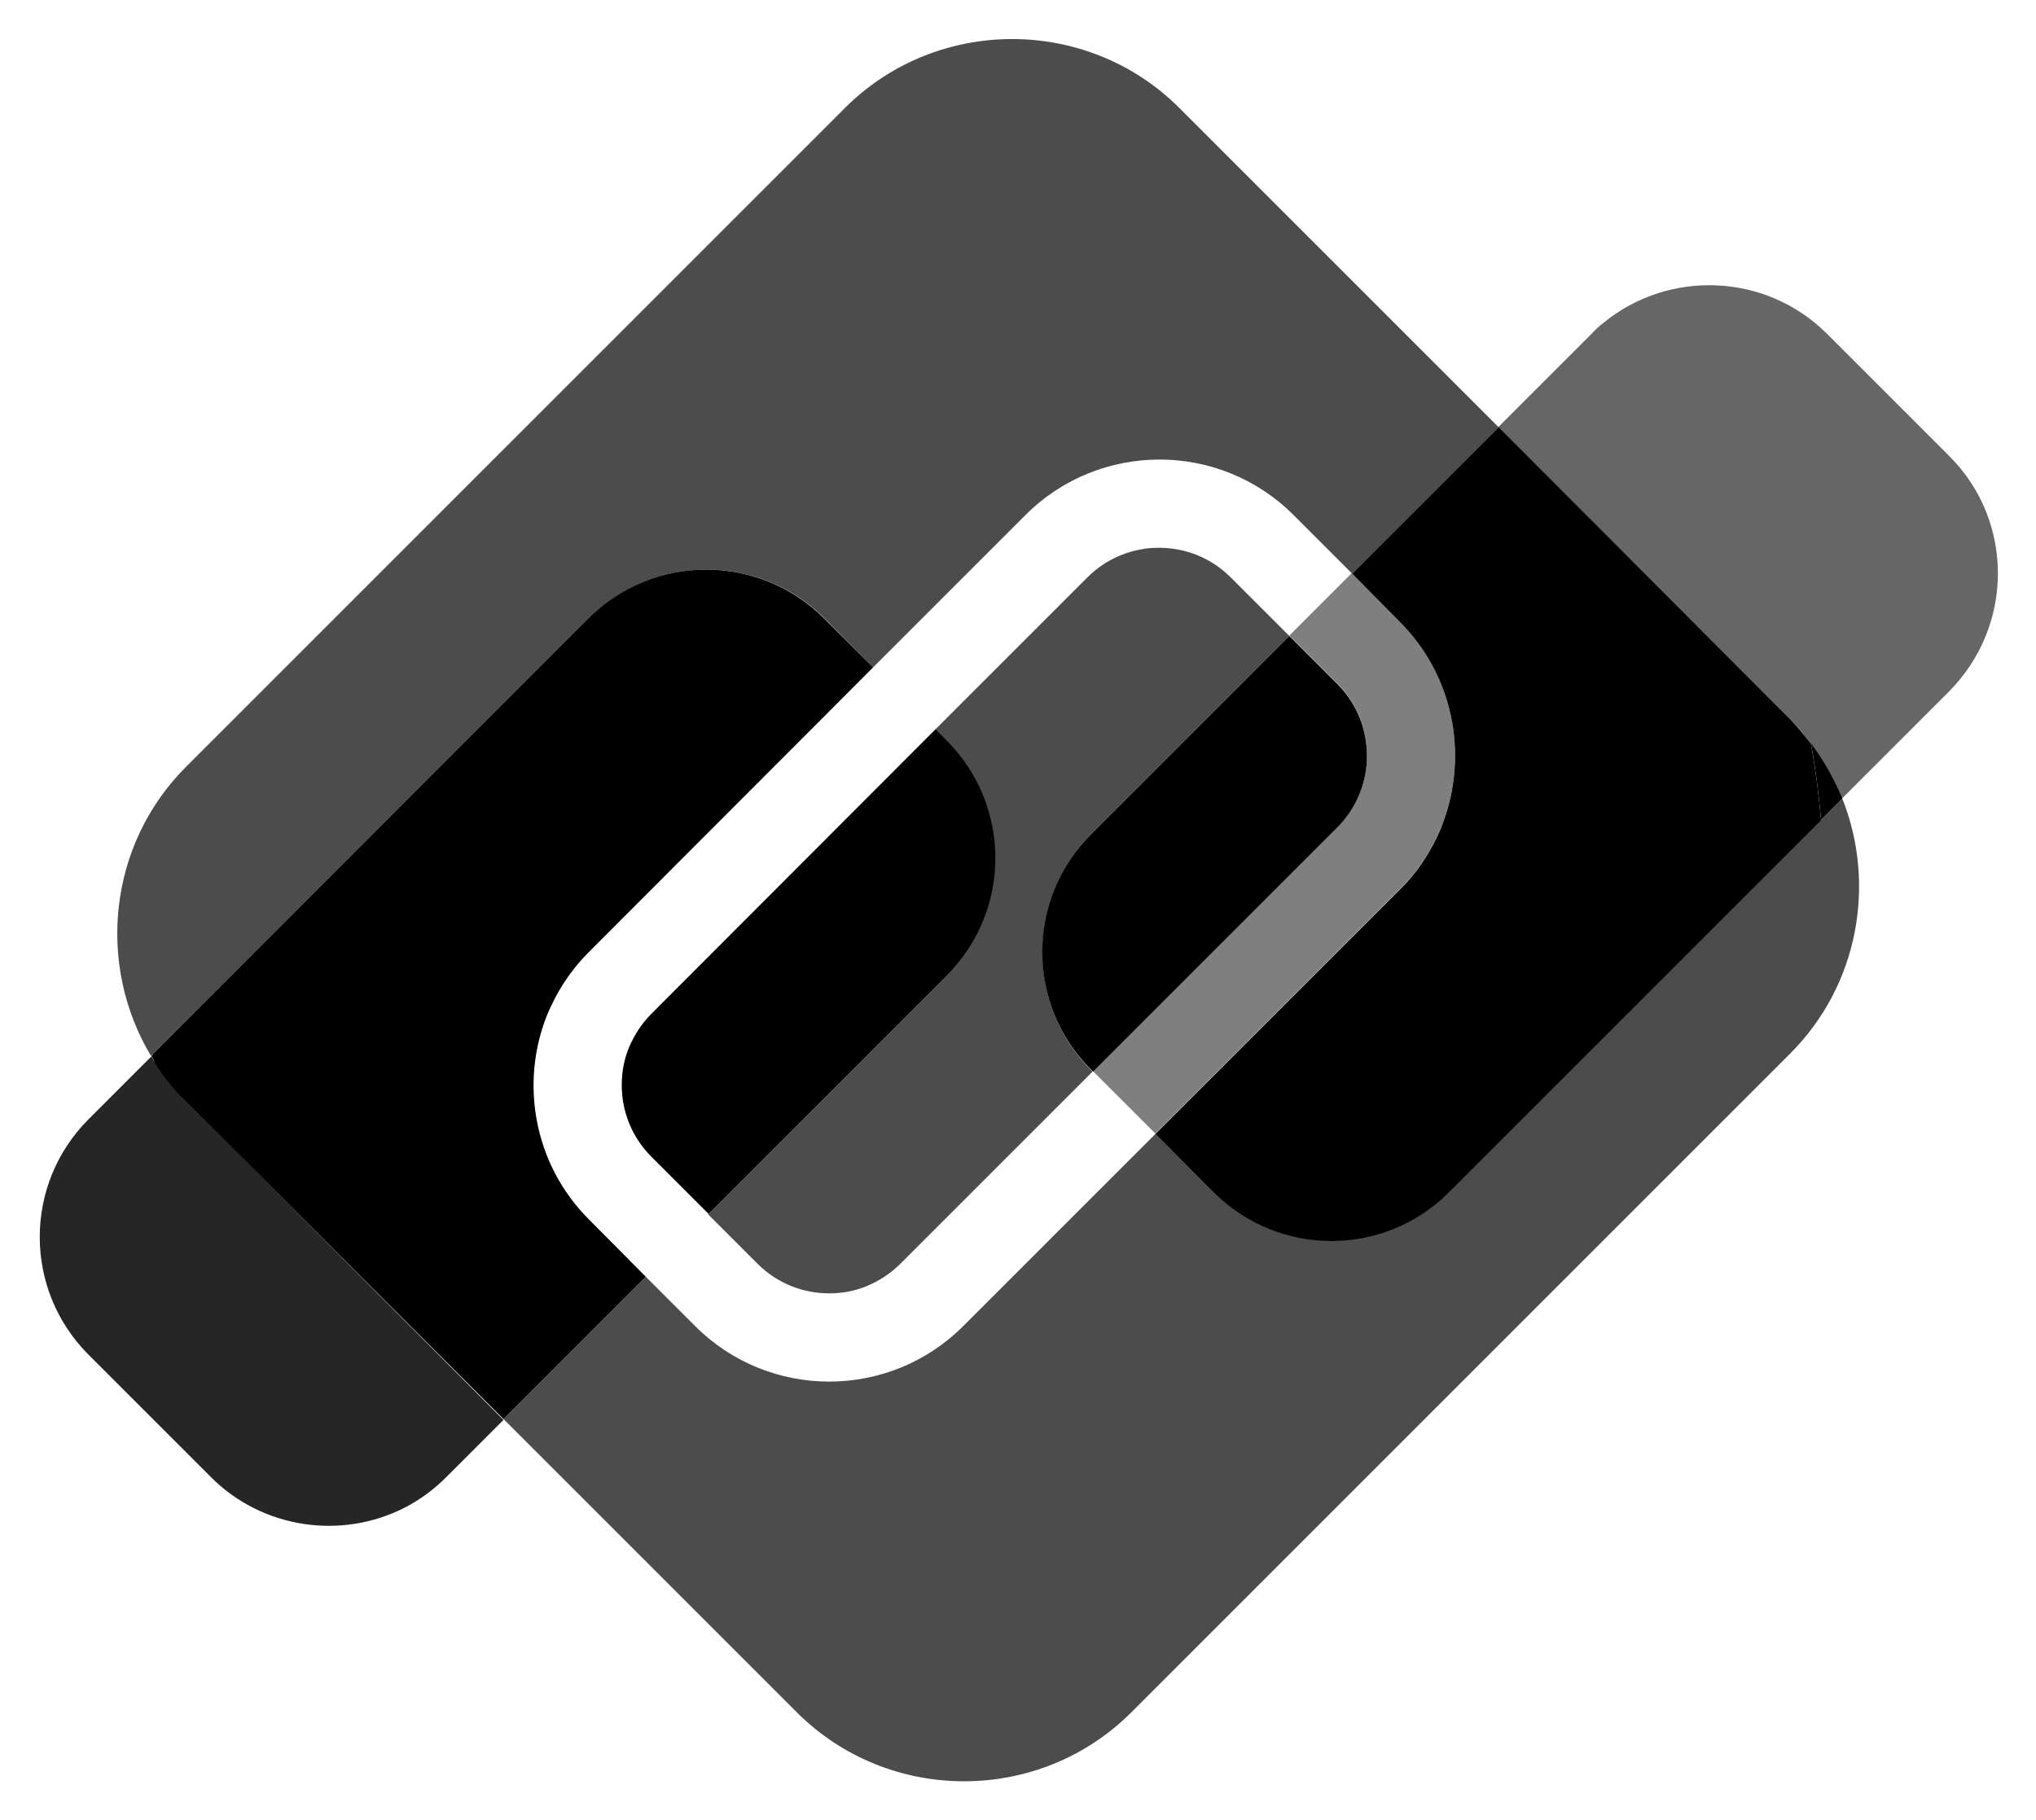<svg xmlns="http://www.w3.org/2000/svg" role="img" viewBox="-4.98 18.52 440.70 393.95">
    <linearGradient id="coredns-icon-solid-1" x1="1387.912" x2="1691.937" y1="-3492.199" y2="-3492.199"
                    gradientTransform="rotate(-45.001 5285.106 -4.689)" gradientUnits="userSpaceOnUse">
    </linearGradient>
    <linearGradient id="coredns-icon-solid-2" x1="1387.912" x2="1691.937" y1="-3450.908" y2="-3450.908"
                    gradientTransform="rotate(-45.001 5285.106 -4.689)" gradientUnits="userSpaceOnUse">
    </linearGradient>
    <path fill="url(#coredns-icon-solid-2)" d="M246 137.1c5.6 0 11.2 2.1 15.5 6.4l12.7 12.7-12.7-12.7c-4.3-4.2-9.9-6.4-15.5-6.4z"/>
    <linearGradient id="coredns-icon-solid-3" x1="1387.912" x2="1691.937" y1="-3508.63" y2="-3508.63"
                    gradientTransform="rotate(-45.001 5285.106 -4.689)" gradientUnits="userSpaceOnUse">
        <stop offset="0" stop-color="currentColor" stop-opacity="0.7"/>
    </linearGradient>
    <path fill="url(#coredns-icon-solid-3)"
          d="M122.5 152.4c14.1-14.1 36.9-14.1 51 0L184 163l33-33c16-16 42-16 58 0l12.7 12.7 31.7-31.7-69.1-69.1c-19.9-19.9-52.5-19.9-72.4 0L35.3 184.5c-16.9 16.9-19.4 42.9-7.6 62.6l.4-.4 94.4-94.3z"/>
    <linearGradient id="coredns-icon-solid-4" x1="1387.912" x2="1691.937" y1="-3364.171" y2="-3364.171"
                    gradientTransform="rotate(-45.001 5285.106 -4.689)" gradientUnits="userSpaceOnUse">
        <stop offset="0" stop-color="currentColor" stop-opacity="0.7"/>
    </linearGradient>
    <path fill="url(#coredns-icon-solid-4)"
          d="M308.7 276.5c-14.1 14.1-36.9 14.1-51 0L245.1 264l-41.6 41.6c-16 16-42 16-58 0l-10.7-10.7-30.8 30.8 63.5 63.5c19.9 19.9 52.5 19.9 72.4 0l142.6-142.6c14.9-14.9 18.6-36.8 11.3-55.2l-4.6 4.6-80.5 80.5z"/>
    <path fill="none" d="M190.1 292c-2.1 2.1-4.6 3.7-7.2 4.8-2.6 1.1-5.4 1.6-8.2 1.6-5.6 0-11.2-2.1-15.5-6.4l-10.7-10.7-12.5-12.4c-4.3-4.3-6.4-9.9-6.4-15.5 0-2.8.5-5.6 1.6-8.2 1.1-2.6 2.7-5.1 4.8-7.2l61.5-61.5 33-33c3.2-3.2 7.2-5.2 11.3-6 1.4-.3 2.8-.4 4.2-.4 5.6 0 11.2 2.1 15.5 6.4l12.7 12.7 13.5-13.5L275 130c-16-16-42-16-58 0l-33 33-61.5 61.5c-3 3-5.4 6.3-7.3 9.9-.6 1.2-1.2 2.4-1.7 3.6-4.5 11.1-3.9 23.8 1.7 34.5 1.9 3.6 4.3 6.9 7.3 9.9l12.4 12.4 10.7 10.7c16 16 42 16 58 0l41.6-41.6-13.5-13.5-41.6 41.6z"/>
    <path d="M389.2 196l4.6-4.6c-1.7-4.2-4-8.3-6.8-12 1 5.5 1.7 11 2.2 16.6zm-361 50.7l-.4.4c.3.5.5 1 .8 1.4-.1-.6-.3-1.2-.4-1.8z"/>
    <linearGradient id="coredns-icon-solid-5" x1="1387.912" x2="1691.937" y1="-3435.824" y2="-3435.824"
                    gradientTransform="rotate(-45.001 5285.106 -4.689)" gradientUnits="userSpaceOnUse">
    </linearGradient>
    <path fill="url(#coredns-icon-solid-5)"
          d="M231.2 199.1l42.9-42.9-12.7-12.7c-4.3-4.3-9.9-6.4-15.5-6.4-1.4 0-2.8.1-4.2.4-4.1.8-8.1 2.8-11.3 6l-33 33 2.4 2.4c14.1 14.1 14.1 36.9 0 51l-51.5 51.5 10.7 10.7c4.3 4.3 9.9 6.4 15.5 6.4 2.8 0 5.6-.5 8.2-1.6 2.6-1.1 5.1-2.7 7.2-4.8l41.6-41.6-.4-.4c-13.9-14.1-13.9-36.9.1-51z"/>
    <linearGradient id="coredns-icon-solid-6" x1="1359.089" x2="1724.212" y1="-3435.824" y2="-3435.824"
                    gradientTransform="rotate(-45.001 5285.106 -4.689)" gradientUnits="userSpaceOnUse">
        <stop offset="0" stop-color="currentColor" stop-opacity="0.7"/>
    </linearGradient>
    <path fill="url(#coredns-icon-solid-6)"
          d="M231.2 199.1l42.9-42.9-12.7-12.7c-4.3-4.3-9.9-6.4-15.5-6.4-1.4 0-2.8.1-4.2.4-4.1.8-8.1 2.8-11.3 6l-33 33 2.4 2.4c14.1 14.1 14.1 36.9 0 51l-51.5 51.5 10.7 10.7c4.3 4.3 9.9 6.4 15.5 6.4 2.8 0 5.6-.5 8.2-1.6 2.6-1.1 5.1-2.7 7.2-4.8l41.6-41.6-.4-.4c-13.9-14.1-13.9-36.9.1-51z"/>
    <path fill="none" d="M190.1 292c-2.1 2.1-4.6 3.7-7.2 4.8 2.6-1 5-2.6 7.2-4.8z" />
    <linearGradient id="coredns-icon-solid-7" x1="1359.089" x2="1724.212" y1="-3398.488" y2="-3398.488"
                    gradientTransform="rotate(-45.001 5285.106 -4.689)" gradientUnits="userSpaceOnUse">

    </linearGradient>
    <path fill="url(#coredns-icon-solid-7)" d="M190.1 292c-2.1 2.1-4.6 3.7-7.2 4.8 2.6-1 5-2.6 7.2-4.8z"/>
    <path fill="none" d="M148.4 281.3l10.7 10.7c4.3 4.3 9.9 6.4 15.5 6.4-5.6 0-11.2-2.1-15.5-6.4l-10.7-10.7z" />
    <linearGradient id="coredns-icon-solid-8" x1="1359.089" x2="1724.212" y1="-3419.35" y2="-3419.35"
                    gradientTransform="rotate(-45.001 5285.106 -4.689)" gradientUnits="userSpaceOnUse">
    </linearGradient>
    <path fill="url(#coredns-icon-solid-8)"
          d="M148.4 281.3l10.7 10.7c4.3 4.3 9.9 6.4 15.5 6.4-5.6 0-11.2-2.1-15.5-6.4l-10.7-10.7z"/>
    <linearGradient id="coredns-icon-solid-9" x1="1359.089" x2="1724.212" y1="-3472.152" y2="-3472.152"
                    gradientTransform="rotate(-45.001 5285.106 -4.689)" gradientUnits="userSpaceOnUse">
    </linearGradient>
    <path fill="currentColor" fill-opacity="0.85"
          d="M35.3 256.9c-2.6-2.6-4.8-5.4-6.7-8.3-.3-.5-.6-1-.8-1.4l-13.6 13.6c-14.1 14.1-14.1 36.9 0 51l26.5 26.5c11.3 11.3 28.4 13.5 41.9 6.6 3.3-1.7 6.3-3.9 9-6.6l8.4-8.4 3-3 1-1-68.7-69z"/>
    <path d="M122.5 282.5c-3-3-5.4-6.3-7.3-9.9-5.6-10.7-6.2-23.4-1.7-34.5.5-1.2 1.1-2.4 1.7-3.6 1.9-3.6 4.3-6.9 7.3-9.9L184 163l-10.6-10.6c-14.1-14.1-36.9-14.1-51 0l-94.3 94.3c.1.6.3 1.3.4 1.9 1.9 3 4.1 5.8 6.7 8.3l68.8 68.8 30.8-30.8-12.3-12.4z"/>
    <path d="M113.5 238c-4.5 11.1-3.9 23.8 1.7 34.5-5.6-10.7-6.2-23.4-1.7-34.5zm34.9 43.3l51.5-51.5c14.1-14.1 14.1-36.9 0-51l-2.4-2.4L136 238c-2.1 2.1-3.7 4.6-4.8 7.2-1.1 2.6-1.6 5.4-1.6 8.2 0 5.6 2.1 11.2 6.4 15.5l12.4 12.4z"/>
    <path d="M136 268.9c-4.3-4.3-6.4-9.9-6.4-15.5 0 5.7 2.2 11.3 6.4 15.5l12.4 12.4-12.4-12.4zm0-30.9c-2.1 2.1-3.7 4.6-4.8 7.2 1.1-2.6 2.7-5.1 4.8-7.2zm138.1-81.8l-42.9 42.9c-14.1 14.1-14.1 36.9 0 51l.4.4 52.9-52.9c3.2-3.2 5.2-7.2 6-11.3.3-1.4.4-2.8.4-4.2 0-5.6-2.1-11.2-6.4-15.5l-10.4-10.4zm10.4 41.4z"/>
    <path d="M284.5 166.6c4.3 4.3 6.4 9.9 6.4 15.5 0-5.6-2.1-11.2-6.4-15.5l-10.4-10.4 10.4 10.4zm13.5 44.5c4-4 7-8.6 9-13.5-2 4.8-5 9.5-9 13.5z"/>
    <path fill="currentColor" fill-opacity="0.5"
          d="M307 197.5c.5-1.2.9-2.5 1.3-3.8 4.1-13.9.7-29.7-10.3-40.7l-10.4-10.4-13.5 13.5 10.4 10.4c4.3 4.3 6.4 9.9 6.4 15.5 0 1.4-.1 2.8-.4 4.2-.8 4.1-2.8 8.1-6 11.3l-52.9 52.9 13.5 13.5L298 211c4-3.9 7-8.6 9-13.5z"/>
    <path fill="currentColor"
          fill-opacity="0.6"
          d="M417 117.3l-26.5-26.5c-13.2-13.2-34.2-14-48.4-2.4-.9.7-1.8 1.5-2.6 2.4l-17.1 17.1-3 3-.1.1 63.2 63.2c1.6 1.6 3.1 3.4 4.4 5.2 2.9 3.7 5.2 7.8 6.8 12l23.1-23.1c14.2-14.2 14.2-37 .2-51z"/>
    <path d="M298 153.1c11 11 14.4 26.7 10.3 40.7-.4 1.3-.8 2.5-1.3 3.8-2 4.9-5 9.6-9 13.5L245.1 264l12.6 12.6c14.1 14.1 36.9 14.1 51 0l80.5-80.5c-.5-5.6-1.2-11.1-2.2-16.6-1.4-1.8-2.8-3.5-4.4-5.2L319.4 111l-31.7 31.7 10.3 10.4z"/>
    <path d="M298 153.1c11 11 14.4 26.7 10.3 40.7 4.1-14 .7-29.7-10.3-40.7l-10.4-10.4 10.4 10.4z"/>
</svg>